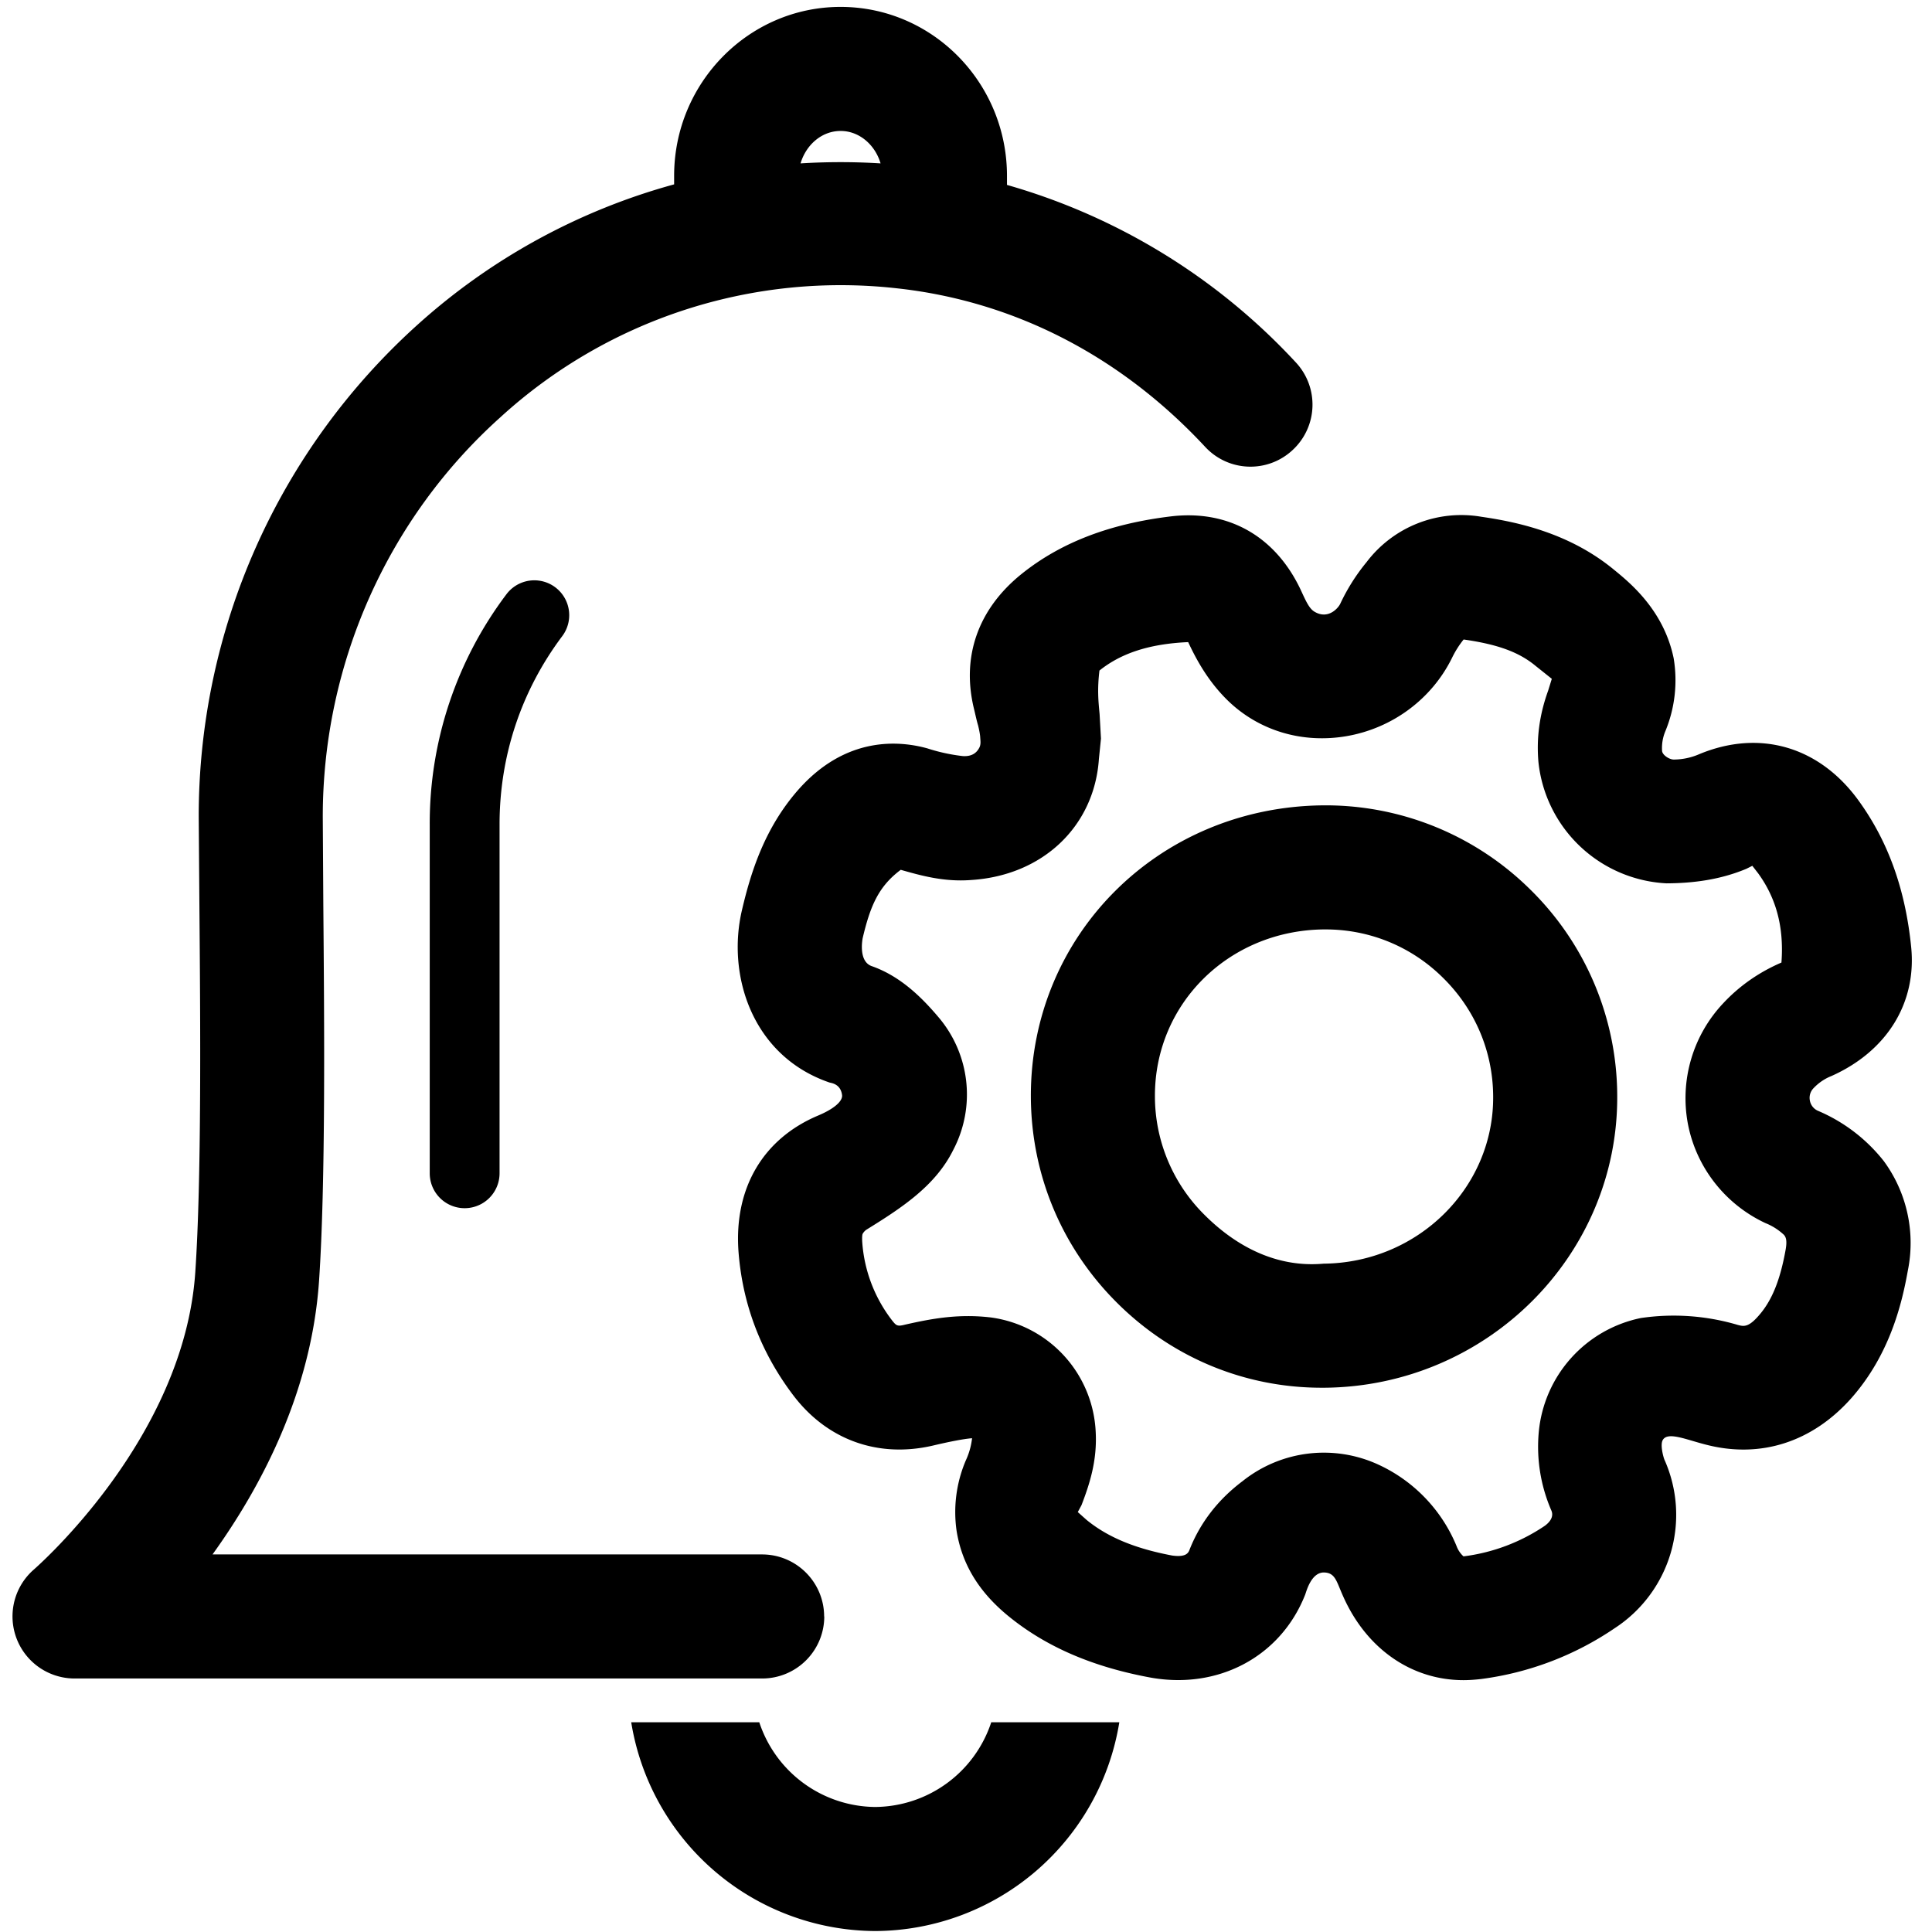 <?xml version="1.0" standalone="no"?><!DOCTYPE svg PUBLIC "-//W3C//DTD SVG 1.1//EN" "http://www.w3.org/Graphics/SVG/1.1/DTD/svg11.dtd"><svg t="1576643857225" class="icon" viewBox="0 0 1024 1024" version="1.1" xmlns="http://www.w3.org/2000/svg" p-id="17114" xmlns:xlink="http://www.w3.org/1999/xlink" width="200" height="200"><defs><style type="text/css"></style></defs><path d="M463.872 957.733a65.317 65.317 0 0 1-61.44-44.91h-67.877a131.657 131.657 0 0 0 129.317 110.665 131.657 131.657 0 0 0 129.39-110.665h-67.877a65.317 65.317 0 0 1-61.44 44.91zM268.434 314.953a201.582 201.582 0 0 0-40.667 122.002v184.905a18.505 18.505 0 1 0 37.01 0V436.955c0-36.352 11.483-70.802 33.207-99.767a18.432 18.432 0 1 0-29.55-22.235z" p-id="17115"></path><path d="M436.809 856.795c0-18.139-14.702-32.914-32.914-32.914H112.64c25.819-35.84 52.443-86.089 56.466-145.042 3.511-51.931 2.779-136.704 2.267-198.583l-0.293-47.397c0-80.969 34.377-158.208 94.354-211.895a267.264 267.264 0 0 1 209.774-68.169c62.171 6.729 118.711 35.84 163.474 83.968 12.434 13.458 33.207 14.117 46.446 1.755a32.768 32.768 0 0 0 1.682-46.446A332.946 332.946 0 0 0 533.723 98.011v-4.754C533.723 43.813 494.226 3.657 445.513 3.657 396.873 3.657 357.303 43.886 357.303 93.184v4.535a335.287 335.287 0 0 0-135.899 74.313A350.574 350.574 0 0 0 105.326 432.859l0.366 47.909c0.512 60.855 1.17 144.238-2.194 193.609-5.998 88.503-84.699 156.672-85.431 157.403a32.914 32.914 0 0 0 21.211 57.856h364.69a32.914 32.914 0 0 0 32.914-32.914zM445.586 69.413c9.947 0 18.286 7.461 21.138 17.189a342.309 342.309 0 0 0-42.423 0c2.926-9.801 11.191-17.189 21.211-17.189z" p-id="17116"></path><path d="M963.511 588.727a7.314 7.314 0 0 1-4.242-5.413 7.314 7.314 0 0 1 2.048-6.656 26.331 26.331 0 0 1 9.435-6.363c29.403-13.166 45.202-38.766 42.203-68.389-3.072-30.574-12.215-56.027-27.941-77.678-20.699-28.526-52.37-37.888-84.553-24.43a34.304 34.304 0 0 1-13.312 2.779c-2.414 0-6.071-2.414-6.217-4.608a23.113 23.113 0 0 1 1.609-10.094 70.802 70.802 0 0 0 4.535-38.985c-5.266-25.527-23.259-40.082-31.671-46.958-23.698-19.529-51.419-25.307-70.144-28.014a62.976 62.976 0 0 0-60.928 23.991 104.594 104.594 0 0 0-13.897 21.943c-0.878 2.121-6.29 8.777-13.678 4.389-2.926-1.682-4.681-5.851-7.534-11.995-13.385-28.014-38.034-41.984-68.023-38.619-32.841 3.877-58.953 13.897-79.726 30.574-23.186 18.651-31.963 43.959-25.234 71.534 0.731 2.926 1.243 5.632 2.194 8.85 0 0 0.951 3.803 1.097 6.071 0.073 1.829 0.512 3.803-0.512 5.705-1.17 2.194-3.365 4.681-8.631 4.389a96.256 96.256 0 0 1-18.871-4.096c-14.775-4.096-43.227-6.729-68.608 22.162-17.701 20.261-24.942 43.447-29.623 63.415-8.192 34.597 5.339 77.312 46.08 91.429 0.585 0.366 6.144 0.366 6.949 6.802 0.366 3.218-4.389 7.314-12.581 10.752-29.257 12.288-44.617 38.4-42.35 71.68 2.048 28.16 11.849 53.979 29.184 76.8 17.774 23.333 44.544 33.207 73.655 26.551 8.631-2.048 16.311-3.584 20.992-3.95a37.888 37.888 0 0 1-3.291 11.703 69.778 69.778 0 0 0-4.901 37.449c2.853 17.554 11.703 32.183 27.282 44.983 19.822 16.238 44.398 26.917 74.971 32.622 36.133 6.729 69.486-10.825 82.505-43.886 0.658-1.755 3.291-12.215 10.386-11.703 5.705 0.366 6.217 4.901 9.874 12.946 12.507 27.867 36.425 44.105 63.634 44.105 2.926 0 6.071-0.219 9.216-0.585a163.109 163.109 0 0 0 70.875-26.917 71.68 71.68 0 0 0 26.405-89.381c-0.585-1.463-2.341-7.826-0.878-10.386 2.706-4.681 12.581-0.073 23.625 2.633 28.306 7.095 55.589-1.463 76.361-24.869 20.114-22.821 26.697-49.445 29.915-67.584a73.362 73.362 0 0 0-12.727-58.002 88.21 88.21 0 0 0-34.962-26.697z m-17.042 73.362c-2.926 16.53-7.387 27.429-14.409 35.328-5.413 6.217-7.899 5.632-10.971 4.827a119.589 119.589 0 0 0-51.419-3.657 68.096 68.096 0 0 0-54.053 60.05 84.846 84.846 0 0 0 6.583 41.838c1.902 4.169-2.194 7.314-3.365 8.192a98.743 98.743 0 0 1-43.154 16.238 13.678 13.678 0 0 1-3.657-5.413 81.774 81.774 0 0 0-41.326-43.154 69.047 69.047 0 0 0-72.119 8.704c-12.946 9.728-22.382 21.943-28.014 36.133-0.585 1.536-1.463 4.389-9.289 3.291-19.749-3.73-34.158-9.728-45.349-18.871l-4.681-4.169 1.975-3.657c4.096-10.679 8.338-23.259 7.534-38.619a64.219 64.219 0 0 0-55.442-60.855 101.595 101.595 0 0 0-12.288-0.731c-12.069 0-23.04 2.194-33.353 4.535-4.023 1.024-4.608 0.585-6.802-2.194a76.581 76.581 0 0 1-15.872-41.691s-0.219-3.291 0.219-4.242a6.583 6.583 0 0 1 1.975-2.194c19.163-11.849 36.718-23.406 46.08-42.35a63.195 63.195 0 0 0-7.973-70.437c-8.192-9.655-19.602-21.431-35.255-26.917-7.314-2.56-4.827-14.629-4.827-14.775 4.096-17.408 8.558-27.575 20.187-36.279 10.094 2.853 22.528 6.51 37.157 5.413 38.181-2.341 65.463-28.526 67.877-64.146l1.097-10.825-0.731-13.019C582.217 372.078 581.486 365.714 582.729 355.401c10.971-8.777 25.6-14.117 47.031-15.067 4.242 9.07 10.533 20.919 21.504 31.451 16.603 15.799 39.497 22.382 62.61 18.359 24.283-4.242 45.056-19.749 55.735-41.472a50.469 50.469 0 0 1 6.144-9.728c17.993 2.56 29.257 6.656 38.034 13.897l8.704 6.949-1.975 6.363c-4.535 12.581-6.217 24.869-5.12 37.669a71.899 71.899 0 0 0 67.95 64.366c14.336-0.073 28.526-1.975 42.203-7.68l3.218-1.609 3.072 3.95c8.704 11.995 13.897 26.99 12.361 47.323-11.922 5.12-22.309 12.434-30.72 21.431a73.362 73.362 0 0 0-18.871 64c4.389 23.04 19.749 42.715 41.106 52.663a31.451 31.451 0 0 1 9.874 6.29c0.731 0.951 1.755 2.341 0.878 7.534z" p-id="17117"></path><path d="M700.562 426.862c-86.747 1.17-154.405 68.974-154.185 154.331 0.146 41.545 16.53 80.603 46.226 109.861 29.111 28.745 67.438 44.471 107.886 44.471H702.171c86.162-0.805 155.648-70.363 154.99-155.063a153.746 153.746 0 0 0-46.446-109.349 154.112 154.112 0 0 0-110.153-44.251z m0.951 242.907c-24.503 2.194-45.861-8.777-62.757-25.527a88.503 88.503 0 0 1-26.624-63.195c-0.146-49.006 39.058-87.771 89.234-88.43h1.243c23.259 0 45.349 8.997 62.025 25.454 17.115 16.75 26.624 39.058 26.77 62.903 0.439 48.494-39.863 88.357-89.893 88.795z" p-id="17118"></path></svg>